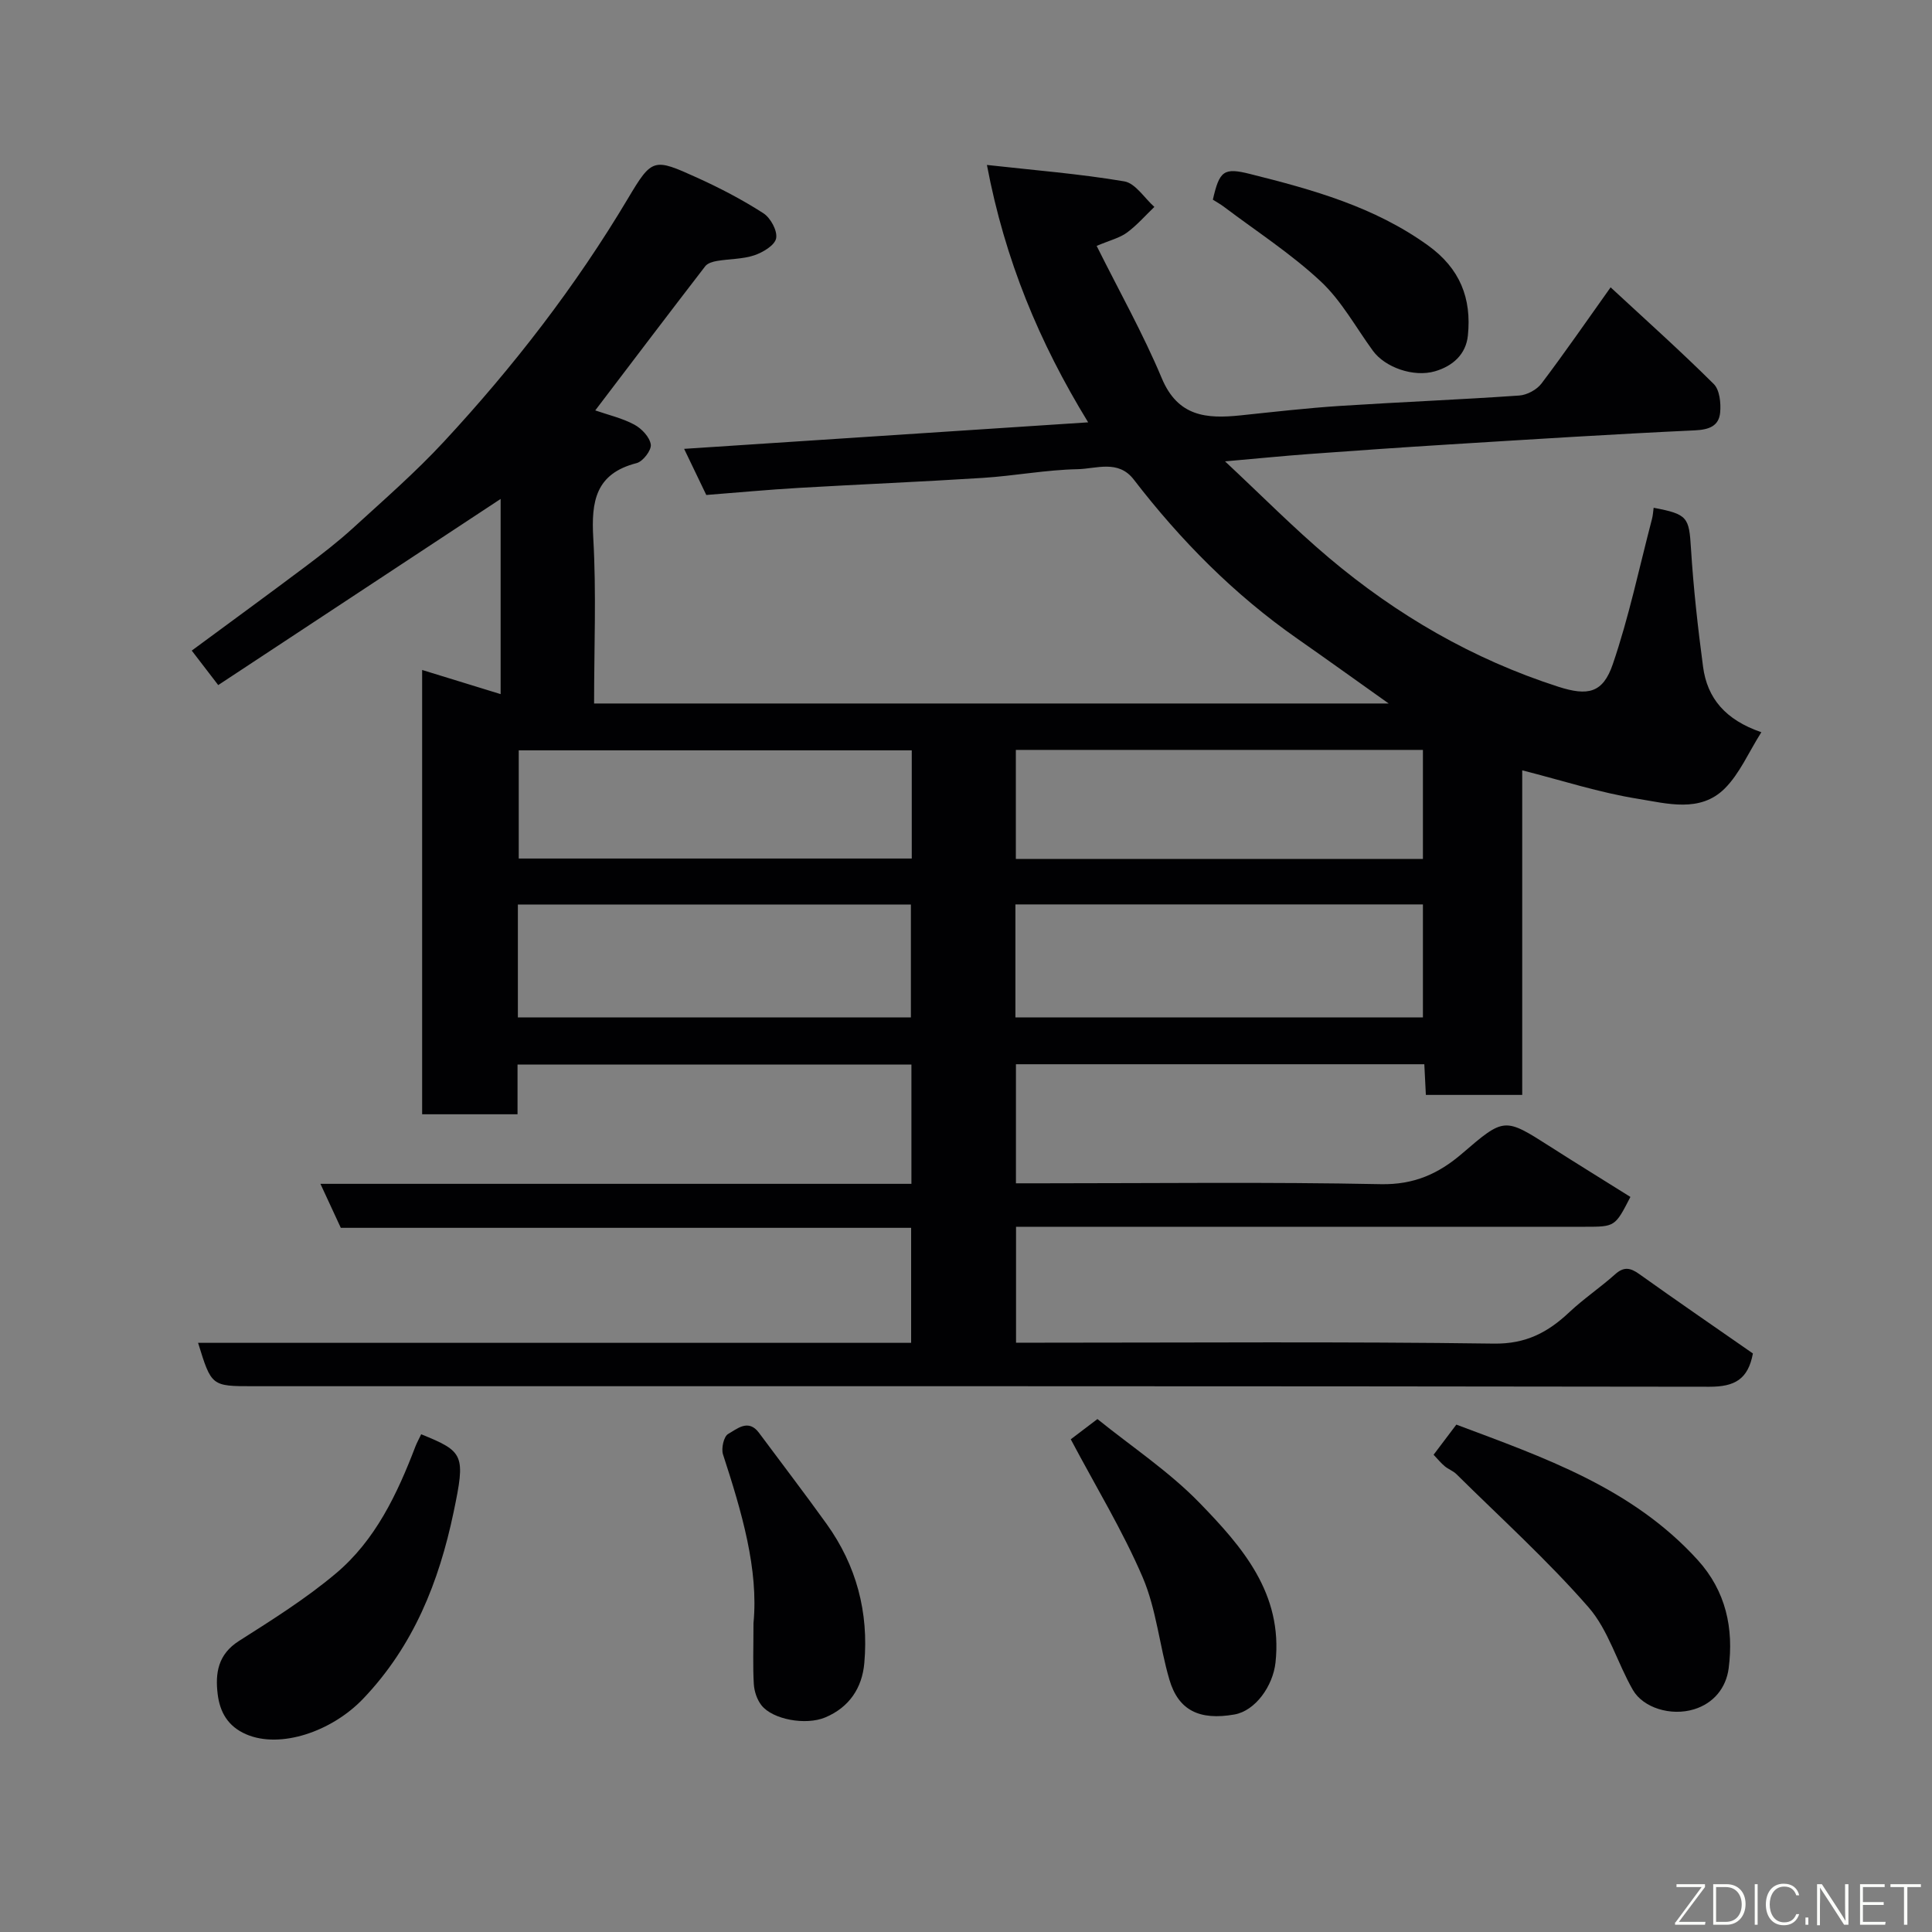 <svg enable-background="new 0 0 400 400" viewBox="0 0 400 400" xmlns="http://www.w3.org/2000/svg"><rect x="0" y="0" width="400" height="400" fill="#808080" stroke="none"/><path d="m41.01 278.02h147.63c0-7.99 0-15.71 0-23.81-39.29 0-78.56 0-118.08 0-1.36-2.93-2.62-5.65-4.22-9.11h122.36c0-8.41 0-16.35 0-24.7-26.9 0-53.95 0-81.55 0v10.3c-6.81 0-13.08 0-19.75 0 0-30.41 0-60.94 0-91.99 5.47 1.68 10.7 3.29 16.25 5 0-13.64 0-27.3 0-40.41-19.32 12.73-38.86 25.61-58.47 38.54-2.14-2.79-3.62-4.72-5.48-7.14 7.87-5.81 15.73-11.54 23.51-17.38 3.4-2.56 6.79-5.17 9.93-8.04 6.36-5.81 12.89-11.5 18.74-17.81 14.4-15.52 27.31-32.2 38.17-50.44 4.97-8.35 5.3-8.31 14.29-4.24 4.72 2.14 9.36 4.56 13.71 7.36 1.49.96 2.94 3.63 2.64 5.19-.27 1.44-2.74 2.92-4.53 3.52-2.44.81-5.16.73-7.73 1.17-.85.14-1.93.46-2.41 1.08-7.59 9.84-15.09 19.75-22.78 29.86 2.73.95 5.6 1.6 8.1 2.95 1.51.81 3.18 2.58 3.4 4.12.16 1.17-1.63 3.51-2.93 3.84-8.49 2.17-9.42 7.89-8.98 15.52.65 11.27.17 22.61.17 34.25h164.51c-6.54-4.64-12.69-9.07-18.9-13.41-13.09-9.14-24.17-20.35-33.88-32.96-3.21-4.17-7.75-2.22-11.61-2.14-6.55.13-13.06 1.38-19.61 1.8-12.69.81-25.4 1.33-38.1 2.07-6.4.37-12.79.98-19.18 1.47-1.5-3.11-2.89-6.01-4.59-9.55 28.02-1.84 55.39-3.63 83.65-5.49-10.16-16.6-17.23-33.61-20.96-53.29 9.74 1.09 19.16 1.83 28.44 3.4 2.31.39 4.16 3.45 6.23 5.29-1.88 1.8-3.61 3.8-5.69 5.33-1.51 1.1-3.49 1.57-6.26 2.74 4.64 9.32 9.6 18.13 13.48 27.39 3.34 7.99 9.29 8.43 16.3 7.7 6.86-.72 13.73-1.51 20.61-1.96 12.36-.8 24.74-1.29 37.1-2.15 1.61-.11 3.64-1.2 4.61-2.49 4.82-6.37 9.36-12.96 14.31-19.91 7.42 6.87 14.56 13.26 21.35 20.01 1.23 1.22 1.51 3.95 1.33 5.9-.26 2.81-2.28 3.56-5.23 3.7-16.98.79-33.95 1.87-50.91 2.92-9.71.6-19.41 1.28-29.11 1.99-5.38.4-10.74.94-17.26 1.51 7.51 7.01 14.21 13.8 21.47 19.93 14.1 11.9 29.86 21.04 47.5 26.72 6.15 1.98 9.26 1.35 11.31-4.65 3.35-9.79 5.48-20.01 8.11-30.05.2-.75.24-1.55.35-2.34 7.09 1.33 7.33 1.99 7.73 8.47.51 8.17 1.42 16.33 2.5 24.44.86 6.51 4.61 11 12.07 13.56-2.65 4.18-4.48 8.55-7.58 11.65-5.09 5.08-11.96 3.1-17.94 2.14-7.96-1.27-15.72-3.8-23.99-5.9v67.2c-6.89 0-13.28 0-19.95 0-.11-2.11-.21-4.06-.32-6.35-28.12 0-56.18 0-84.55 0v24.65h5.55c23.33 0 46.67-.29 69.99.18 6.87.14 11.97-2.16 16.83-6.34 8.76-7.53 8.77-7.48 18.31-1.39 5.49 3.51 11.04 6.92 16.54 10.37-3.18 6.18-3.18 6.18-9.46 6.18-37.33 0-74.66 0-111.99 0-1.81 0-3.62 0-5.75 0v24h5.45c31.16 0 62.33-.24 93.49.19 6.66.09 11.19-2.34 15.63-6.52 2.98-2.8 6.41-5.1 9.46-7.83 1.82-1.63 3.15-1.37 5-.05 7.83 5.59 15.76 11.03 23.53 16.44-1 5.38-3.81 6.9-9 6.89-100.52-.15-201.02-.11-301.51-.11-8.63 0-8.63 0-11.4-8.98zm169.22-67.37h84.37c0-8.07 0-15.78 0-23.4-28.32 0-56.23 0-84.37 0zm-103.01 0h81.37c0-8.08 0-15.79 0-23.38-27.32 0-54.24 0-81.37 0zm187.38-32.82c0-7.91 0-15.3 0-22.57-28.32 0-56.23 0-84.28 0v22.57zm-105.83-22.48c-27.43 0-54.46 0-81.37 0v22.4h81.37c0-7.52 0-14.78 0-22.4z" fill="#010103"/><path d="m296.81 301.19c1.63-2.16 3-3.97 4.71-6.24 18.01 6.77 36.38 13.05 49.98 28.04 5.82 6.42 7.48 14.13 6.4 22.43-.54 4.09-3.15 7.24-7.16 8.47-4.78 1.47-10.54-.29-12.68-4.02-3.23-5.63-5.04-12.37-9.19-17.12-8.49-9.72-18.14-18.45-27.34-27.55-.68-.67-1.67-1.01-2.41-1.63-.76-.62-1.39-1.41-2.31-2.38z" fill="#010103"/><path d="m87.2 296.95c8.89 3.6 9.2 4.25 6.71 16.14-3.02 14.41-8.27 27.66-18.72 38.61-6.5 6.81-17.15 10.42-24.22 7.37-3.81-1.65-5.44-4.61-5.9-8.29-.54-4.36.05-8.27 4.41-11.04 6.87-4.37 13.83-8.74 20.04-13.96 8.2-6.89 12.72-16.45 16.49-26.31.29-.75.68-1.44 1.19-2.52z" fill="#010103"/><path d="m221.69 297.99c1.36-1.03 3.29-2.5 5.52-4.19 7.12 5.75 14.87 10.88 21.19 17.4 8.78 9.05 17.23 18.71 15.68 33.01-.53 4.85-4.16 10-8.52 10.76-7.23 1.26-11.58-.85-13.45-7.22-2.05-7-2.69-14.53-5.52-21.16-4.14-9.66-9.67-18.72-14.9-28.6z" fill="#010103"/><path d="m156 336.07c1.08-11.13-2.43-23.05-6.31-34.95-.4-1.23.16-3.72 1.06-4.23 1.84-1.04 4.19-3.21 6.39-.24 4.67 6.29 9.44 12.51 14.01 18.88 6.16 8.59 8.72 18.27 7.8 28.76-.45 5.2-3.14 9.2-8.08 11.28-4.04 1.7-10.91.44-13.22-2.51-.92-1.17-1.49-2.88-1.58-4.39-.22-3.65-.07-7.33-.07-12.6z" fill="#010103"/><path d="m251.11 41.34c1.37-5.99 2.25-6.69 7.7-5.32 12.95 3.24 25.71 6.77 36.84 14.79 6.65 4.79 9.05 10.97 8.26 18.66-.4 3.91-3.15 6.33-6.81 7.4-4.44 1.29-10.34-.8-12.85-4.24-3.55-4.86-6.51-10.37-10.84-14.4-6.09-5.68-13.19-10.28-19.88-15.32-.76-.59-1.62-1.06-2.42-1.57z" fill="#010103"/><g fill="#fbfcfa"><path d="m346.9 398 5.4-7.3h-5.2v-.6h5.9v.6l-5.4 7.2h5.5l-.1.6h-6.2v-.5z"/><path d="m354.7 390.1h2.8c2.3 0 3.9 1.6 3.9 4.1s-1.6 4.3-3.9 4.3h-2.8zm.6 7.8h2c2.2 0 3.3-1.6 3.3-3.6 0-1.8-1-3.6-3.3-3.6h-2z"/><path d="m363.9 390.1v8.4h-.6v-8.4h1.6z"/><path d="m372.5 396.3c-.4 1.3-1.4 2.3-3.2 2.3-2.4 0-3.7-1.9-3.7-4.3 0-2.3 1.2-4.3 3.7-4.3 1.8 0 2.9 1 3.2 2.4h-.6c-.4-1.1-1.1-1.8-2.5-1.8-2.1 0-3 1.9-3 3.7s.9 3.7 3 3.7c1.4 0 2.1-.7 2.5-1.7z"/><path d="m373.8 398.5v-1.5h.6v1.5z"/><path d="m376.2 398.5v-8.4h1c1.3 2 4.4 6.7 4.9 7.6-.1-1.2-.1-2.4-.1-3.8v-3.8h.7v8.4h-.9c-1.2-1.9-4.4-6.8-5-7.7.1 1.1 0 2.3 0 3.9v3.9h-.6z"/><path d="m390 394.4h-4.3v3.5h4.7l-.1.6h-5.2v-8.4h5.1v.6h-4.5v3.1h4.3z"/><path d="m394.2 390.7h-2.8v-.6h6.3v.6h-2.8v7.8h-.7z"/></g></svg>